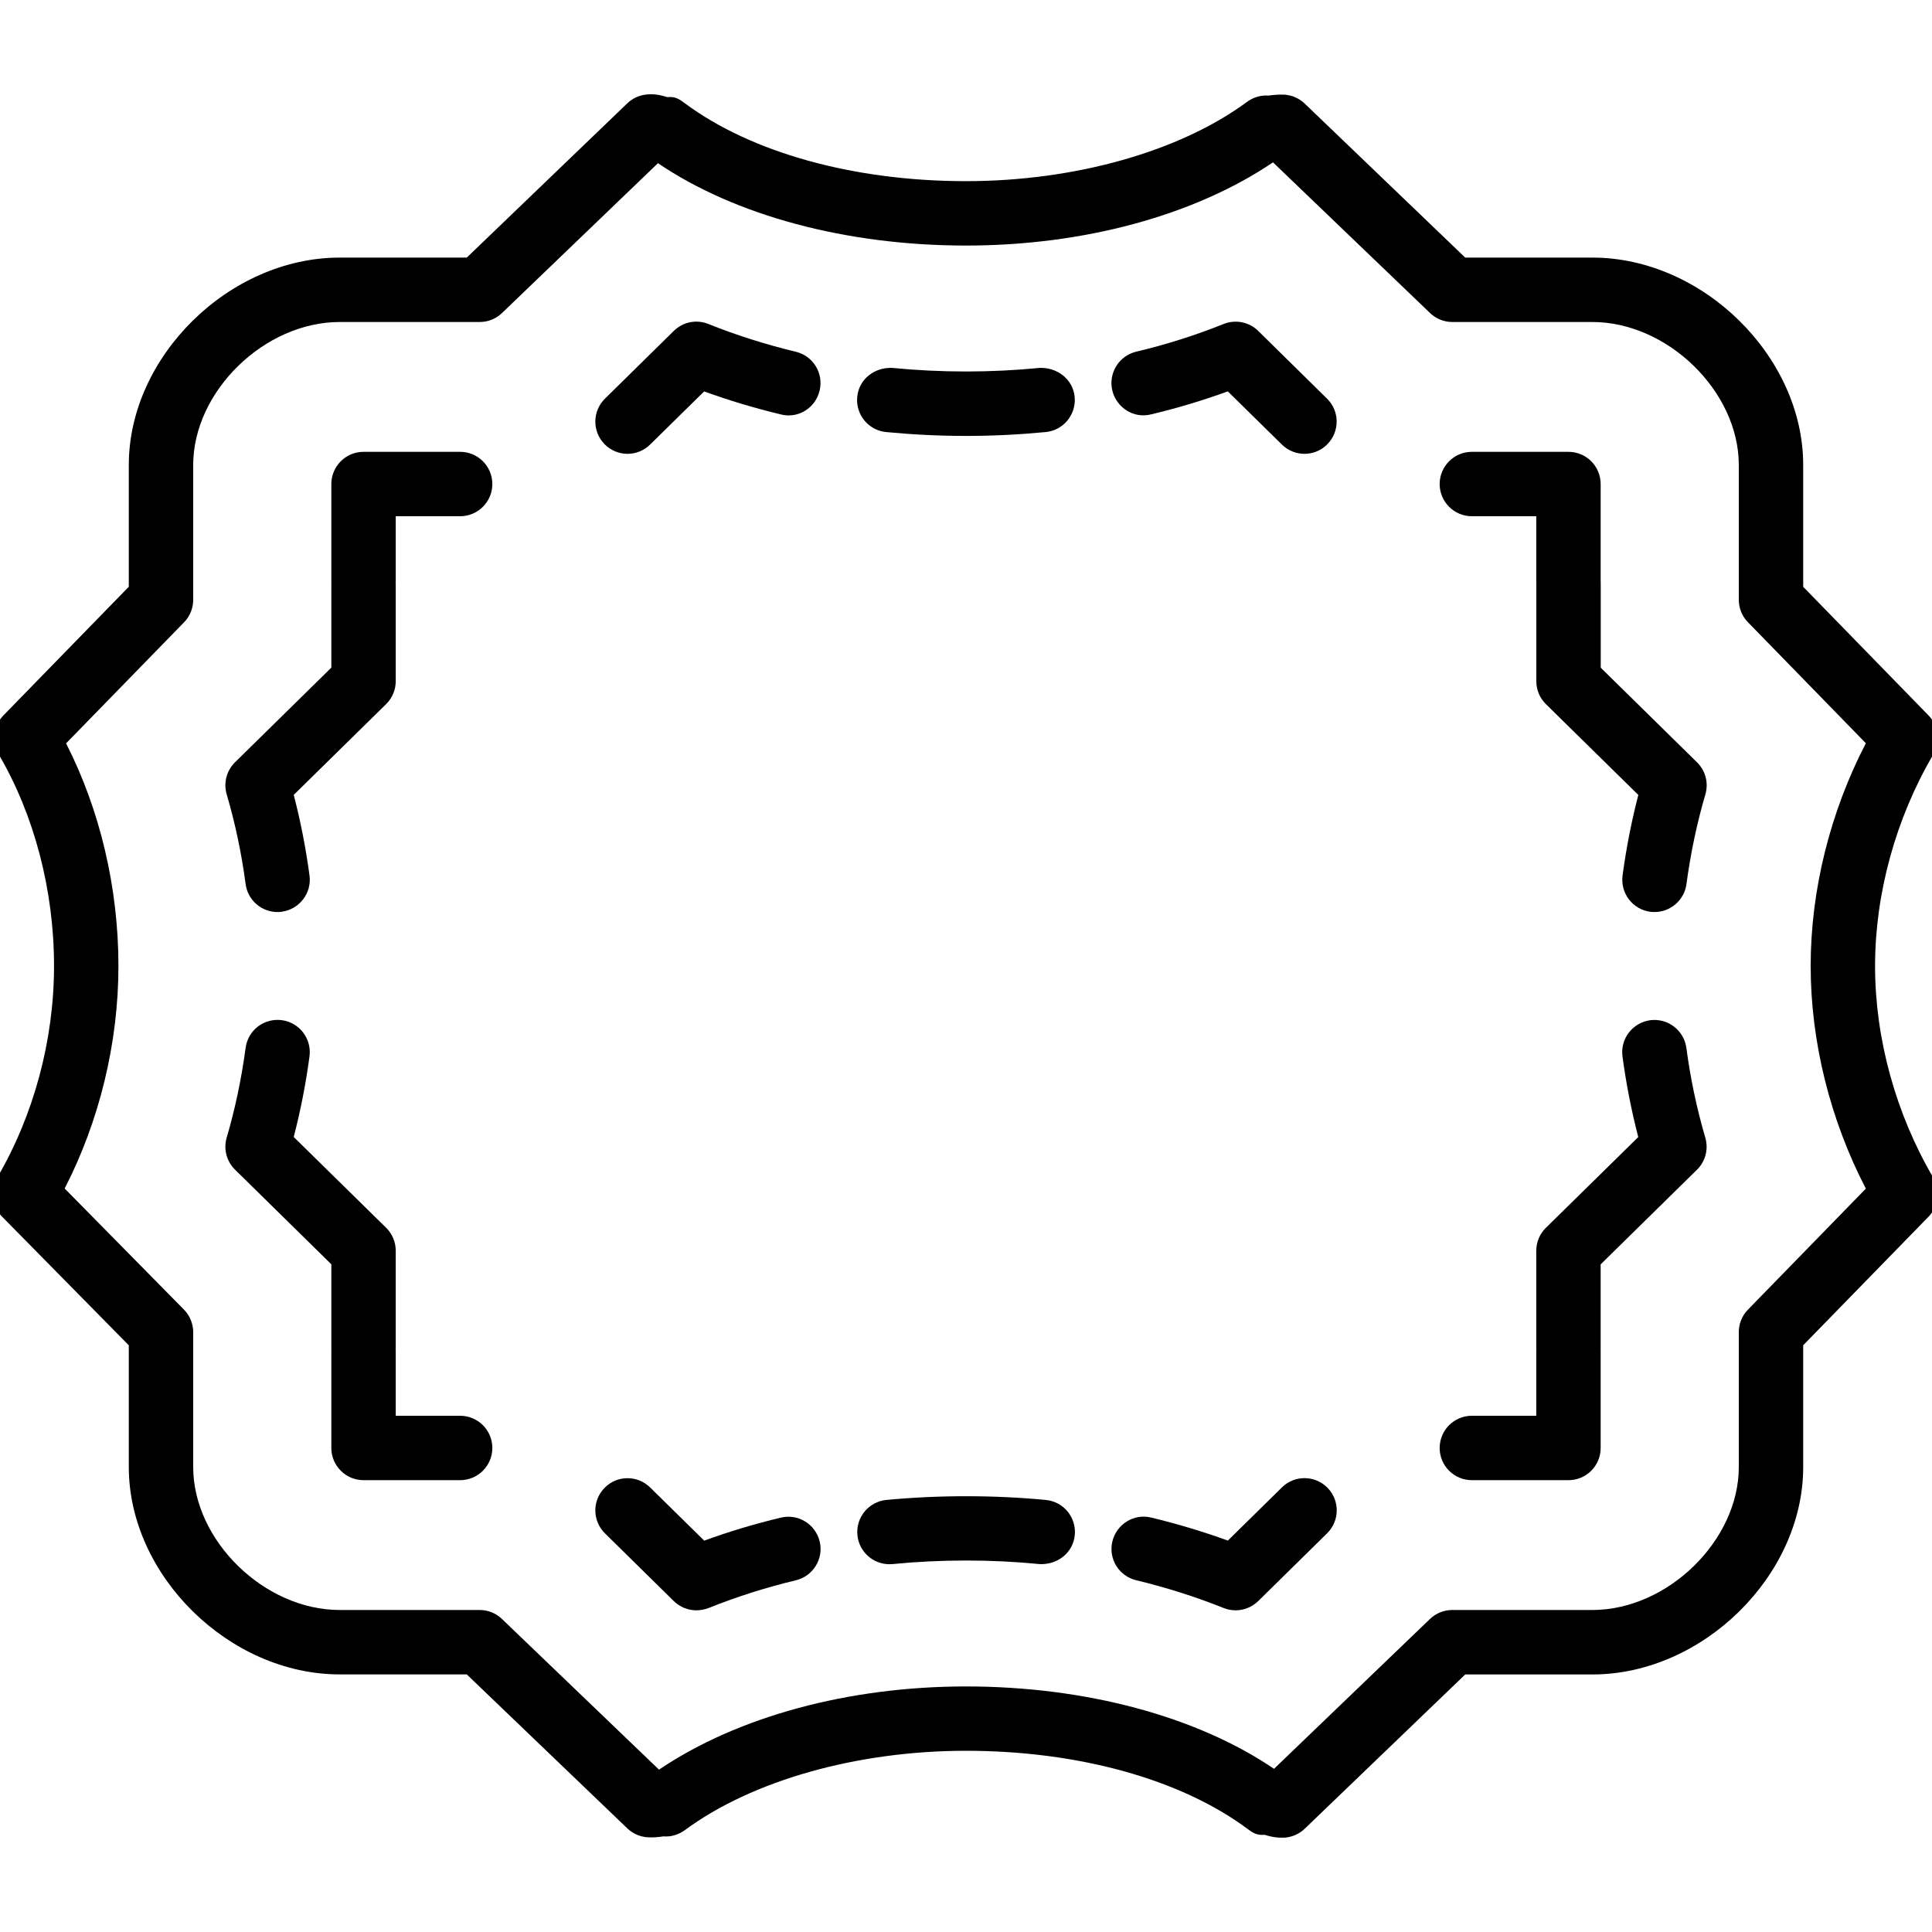 <?xml version="1.0" encoding="iso-8859-1"?>
<!-- Generator: Adobe Illustrator 19.2.1, SVG Export Plug-In . SVG Version: 6.00 Build 0)  -->
<svg version="1.1" xmlns="http://www.w3.org/2000/svg" xmlns:xlink="http://www.w3.org/1999/xlink" x="0px" y="0px"
	 viewBox="0 0 30 30" style="enable-background:new 0 0 30 30;" xml:space="preserve">
<g id="Photo_frame">
</g>
<g id="Photo_frame_2">
</g>
<g id="Photo_frame_3">
</g>
<g id="Photo_frame__4">
</g>
<g id="Photo_frame_5">
</g>
<g id="Photo_frame_6">
</g>
<g id="Photo_frame_7">
</g>
<g id="Round_Frame_1">
</g>
<g id="Rectangle_Frame_1">
</g>
<g id="Square_Frame_1">
</g>
<g id="Rectangle_Frame_2">
</g>
<g id="Oval_Frame_1">
</g>
<g id="Round_Frame_2">
</g>
<g id="Rectangle_Frame_3">
</g>
<g id="Rectangle_Frame_4">
</g>
<g id="Rectangle_Frame_5">
</g>
<g id="Square_Frame_2">
</g>
<g id="Rectangle_Frame_6">
</g>
<g id="Rectangle_Frame_7">
</g>
<g id="Oval_Frame_2">
</g>
<g id="Round_Frame_3">
</g>
<g id="Rectangle_Frame_8">
</g>
<g id="Square_Frame_3">
</g>
<g id="Rectangle_Frame_9">
</g>
<g id="Rectangle_Frame_10">
</g>
<g id="Square_Frame_4">
</g>
<g id="Rectangle_Frame_11">
</g>
<g id="Rectangle_Frame_12">
</g>
<g id="Square_Frame_5">
</g>
<g id="Rectangle_Frame_13">
</g>
<g id="Round_Frame">
</g>
<g id="Frame_2">
</g>
<g id="Frame_1">
</g>
<g id="Frame_3">
</g>
<g id="Frame_4">
</g>
<g id="Frame_5">
</g>
<g id="Frame_6">
</g>
<g id="Frame_7">
</g>
<g id="Frame_8">
</g>
<g id="Frame_9">
</g>
<g id="Frame_10">
</g>
<g id="Frame_11">
</g>
<g id="Frame_12">
</g>
<g id="Frame_13">
</g>
<g id="Frame_14">
</g>
<g id="Frame_15">
</g>
<g id="Frame_16">
</g>
<g id="Frame_17">
</g>
<g id="Frame_18">
</g>
<g id="Frame_19">
</g>
<g id="Frame_20">
</g>
<g id="Frame_21">
</g>
<g id="Frame_22">
</g>
<g id="Frame_23">
</g>
<g id="Frame_24">
</g>
<g id="Frame_25">
</g>
<g id="Frame_26">
</g>
<g id="Frame_27">
</g>
<g id="Frame_28">
</g>
<g id="Frame_29">
</g>
<g id="Frame_30">
</g>
<g id="Frame_Hole_1">
</g>
<g id="Frame_Hole_2">
</g>
<g id="Frame_Hole_3">
</g>
<g id="Frame_Hole_4">
</g>
<g id="Frame_31">
</g>
<g id="Frame_32">
</g>
<g id="Frame_33">
</g>
<g id="Frame_34">
</g>
<g id="Frame_35">
</g>
<g id="Dashed_Frame_1">
</g>
<g id="Dashed_Frame_2">
</g>
<g id="Dashed_Frame_3">
</g>
<g id="Dashed_Frame_4">
</g>
<g id="Dashed_Frame_5">
</g>
<g id="Dashed_Frame_6">
</g>
<g id="Dashed_Frame_7">
</g>
<g id="Dashed_Frame_8">
</g>
<g id="Dashed_Frame_9">
</g>
<g id="Dashed_Frame_10">
</g>
<g id="Dashed_Frame_11">
</g>
<g id="Dashed_Frame_12">
	<g>
		<g>
			<path d="M19.897,28.535c-0.117,0-0.207-0.028-0.257-0.044c-0.122,0.009-0.179-0.025-0.275-0.097
				c-1.037-0.768-2.627-1.208-4.365-1.208c-1.69,0-3.322,0.461-4.365,1.232c-0.096,0.07-0.217,0.108-0.333,0.097
				c-0.075,0.011-0.149,0.02-0.251,0.014c-0.117-0.009-0.227-0.058-0.311-0.139L7.248,26H5.274C3.561,26,2,24.466,2,22.78v-1.89
				l-1.969-1.999c-0.159-0.161-0.19-0.408-0.075-0.604C0.525,17.316,0.839,16.149,0.839,15c0-1.175-0.306-2.343-0.86-3.288
				c-0.114-0.194-0.084-0.44,0.073-0.602L2,9.111V7.22C2,5.534,3.561,4,5.274,4h1.974L9.74,1.605
				c0.084-0.081,0.195-0.13,0.312-0.139c0.146-0.011,0.25,0.024,0.309,0.042c0.123-0.011,0.179,0.025,0.275,0.097
				C11.672,2.373,13.263,2.813,15,2.813c1.69,0,3.322-0.461,4.365-1.232c0.096-0.07,0.214-0.106,0.333-0.097
				c0.075-0.01,0.152-0.018,0.251-0.014c0.117,0.009,0.227,0.058,0.311,0.139L22.752,4h1.974C26.439,4,28,5.534,28,7.22v1.892
				l1.948,1.999c0.157,0.161,0.188,0.407,0.073,0.602c-0.584,0.995-0.905,2.163-0.905,3.288s0.321,2.293,0.905,3.288
				c0.114,0.194,0.084,0.44-0.073,0.602L28,20.889v1.892c0,1.686-1.561,3.22-3.274,3.22h-1.974l-2.492,2.395
				c-0.084,0.081-0.195,0.13-0.312,0.139C19.931,28.534,19.914,28.535,19.897,28.535z M1.004,18.455l1.852,1.88
				C2.948,20.428,3,20.555,3,20.686v2.095C3,23.921,4.105,25,5.274,25h2.175c0.129,0,0.253,0.05,0.346,0.14l2.438,2.339
				c1.219-0.823,2.94-1.292,4.767-1.292c1.854,0,3.582,0.464,4.783,1.279l2.421-2.326c0.093-0.09,0.217-0.14,0.347-0.14h2.175
				C25.895,25,27,23.921,27,22.78v-2.095c0-0.131,0.051-0.256,0.142-0.349l1.831-1.879c-0.555-1.069-0.857-2.282-0.857-3.458
				s0.302-2.389,0.857-3.458l-1.831-1.879C27.051,9.57,27,9.445,27,9.314V7.22C27,6.079,25.895,5,24.726,5h-2.175
				c-0.129,0-0.253-0.05-0.346-0.14l-2.438-2.339C18.547,3.345,16.827,3.813,15,3.813c-1.854,0-3.582-0.464-4.783-1.279L7.796,4.86
				C7.703,4.95,7.579,5,7.449,5H5.274C4.105,5,3,6.079,3,7.22v2.095C3,9.445,2.949,9.57,2.858,9.663l-1.832,1.88
				c0.526,1.03,0.813,2.242,0.813,3.457C1.839,16.193,1.544,17.406,1.004,18.455z"/>
		</g>
		<g>
			<g>
				<path d="M19.187,25.005c-0.063,0-0.126-0.012-0.187-0.036c-0.431-0.173-0.888-0.318-1.357-0.431
					c-0.269-0.064-0.435-0.334-0.37-0.603s0.337-0.437,0.603-0.37c0.408,0.098,0.807,0.218,1.19,0.357l0.84-0.826
					c0.196-0.194,0.514-0.191,0.707,0.006c0.194,0.197,0.191,0.514-0.006,0.707l-1.069,1.052
					C19.442,24.955,19.315,25.005,19.187,25.005z"/>
			</g>
			<g>
				<path d="M13.811,24.289c-0.254,0-0.472-0.193-0.497-0.451c-0.027-0.275,0.174-0.52,0.449-0.547c0.813-0.077,1.664-0.077,2.477,0
					c0.275,0.027,0.476,0.271,0.449,0.547c-0.027,0.274-0.267,0.462-0.546,0.449c-0.751-0.074-1.533-0.074-2.284,0
					C13.843,24.288,13.827,24.289,13.811,24.289z"/>
			</g>
			<g>
				<path d="M10.813,25.005c-0.129,0-0.255-0.05-0.351-0.144L9.394,23.81c-0.197-0.193-0.2-0.51-0.006-0.707
					c0.192-0.197,0.51-0.2,0.707-0.006l0.84,0.826c0.383-0.14,0.782-0.26,1.19-0.357c0.269-0.066,0.538,0.102,0.603,0.37
					s-0.102,0.538-0.37,0.603c-0.47,0.112-0.926,0.258-1.357,0.431C10.939,24.993,10.876,25.005,10.813,25.005z"/>
			</g>
			<g>
				<path d="M7.145,22.984h-1.5c-0.276,0-0.5-0.224-0.5-0.5v-1.5c0-0.276,0.224-0.5,0.5-0.5s0.5,0.224,0.5,0.5v1h1
					c0.276,0,0.5,0.224,0.5,0.5S7.421,22.984,7.145,22.984z"/>
			</g>
			<g>
				<path d="M5.645,21.422c-0.276,0-0.5-0.224-0.5-0.5v-1.29l-1.496-1.47c-0.131-0.129-0.181-0.32-0.129-0.497
					c0.132-0.449,0.23-0.917,0.294-1.394c0.036-0.273,0.285-0.466,0.562-0.43c0.274,0.037,0.466,0.288,0.43,0.563
					c-0.057,0.424-0.139,0.844-0.245,1.251l1.435,1.41c0.096,0.094,0.149,0.223,0.149,0.356v1.5
					C6.145,21.198,5.921,21.422,5.645,21.422z"/>
			</g>
			<g>
				<path d="M4.309,14.162c-0.247,0-0.462-0.183-0.495-0.434c-0.063-0.477-0.162-0.944-0.294-1.394
					c-0.052-0.177-0.002-0.368,0.129-0.497l1.496-1.47v-1.29c0-0.276,0.224-0.5,0.5-0.5s0.5,0.224,0.5,0.5v1.5
					c0,0.134-0.054,0.263-0.149,0.356l-1.435,1.41c0.106,0.407,0.188,0.827,0.245,1.251c0.037,0.274-0.156,0.525-0.43,0.563
					C4.353,14.161,4.331,14.162,4.309,14.162z"/>
			</g>
			<g>
				<path d="M5.645,9.516c-0.276,0-0.5-0.224-0.5-0.5v-1.5c0-0.276,0.224-0.5,0.5-0.5h1.5c0.276,0,0.5,0.224,0.5,0.5
					s-0.224,0.5-0.5,0.5h-1v1C6.145,9.292,5.921,9.516,5.645,9.516z"/>
			</g>
			<g>
				<path d="M9.744,7.047c-0.129,0-0.259-0.05-0.356-0.149C9.194,6.7,9.197,6.384,9.394,6.19l1.069-1.052
					c0.142-0.14,0.352-0.182,0.537-0.107c0.431,0.173,0.888,0.318,1.357,0.431c0.269,0.064,0.435,0.334,0.37,0.603
					c-0.064,0.27-0.334,0.44-0.603,0.37c-0.408-0.098-0.807-0.218-1.19-0.357l-0.84,0.826C9.998,6.999,9.871,7.047,9.744,7.047z"/>
			</g>
			<g>
				<path d="M15,6.769c-0.417,0-0.833-0.021-1.24-0.06c-0.275-0.027-0.476-0.271-0.449-0.547c0.027-0.274,0.267-0.462,0.546-0.449
					c0.752,0.074,1.534,0.074,2.284,0c0.274-0.012,0.52,0.175,0.546,0.449c0.027,0.275-0.174,0.52-0.449,0.547
					C15.831,6.748,15.417,6.769,15,6.769z"/>
			</g>
			<g>
				<path d="M20.256,7.047c-0.126,0-0.253-0.048-0.351-0.144l-0.84-0.826c-0.383,0.14-0.782,0.26-1.19,0.357
					c-0.266,0.07-0.538-0.101-0.603-0.37c-0.064-0.269,0.102-0.538,0.37-0.603C18.112,5.35,18.569,5.204,19,5.031
					c0.184-0.074,0.396-0.032,0.537,0.107l1.069,1.052c0.197,0.193,0.2,0.51,0.006,0.707C20.515,6.997,20.385,7.047,20.256,7.047z"
					/>
			</g>
			<g>
				<path d="M24.355,9.516c-0.276,0-0.5-0.224-0.5-0.5v-1h-1c-0.276,0-0.5-0.224-0.5-0.5s0.224-0.5,0.5-0.5h1.5
					c0.276,0,0.5,0.224,0.5,0.5v1.5C24.855,9.292,24.631,9.516,24.355,9.516z"/>
			</g>
			<g>
				<path d="M25.691,14.162c-0.022,0-0.044-0.001-0.066-0.004c-0.274-0.037-0.466-0.288-0.43-0.563
					c0.057-0.424,0.139-0.844,0.245-1.251l-1.435-1.41c-0.096-0.094-0.149-0.223-0.149-0.356v-1.5c0-0.276,0.224-0.5,0.5-0.5
					s0.5,0.224,0.5,0.5v1.29l1.496,1.47c0.131,0.129,0.181,0.32,0.129,0.497c-0.132,0.449-0.23,0.917-0.294,1.394
					C26.153,13.979,25.938,14.162,25.691,14.162z"/>
			</g>
			<g>
				<path d="M24.355,21.422c-0.276,0-0.5-0.224-0.5-0.5v-1.5c0-0.134,0.054-0.263,0.149-0.356l1.435-1.41
					c-0.106-0.407-0.188-0.827-0.245-1.251c-0.037-0.274,0.156-0.525,0.43-0.563c0.273-0.036,0.525,0.156,0.562,0.43
					c0.063,0.477,0.162,0.944,0.294,1.394c0.052,0.177,0.002,0.368-0.129,0.497l-1.496,1.47v1.29
					C24.855,21.198,24.631,21.422,24.355,21.422z"/>
			</g>
			<g>
				<path d="M24.355,22.984h-1.5c-0.276,0-0.5-0.224-0.5-0.5s0.224-0.5,0.5-0.5h1v-1c0-0.276,0.224-0.5,0.5-0.5s0.5,0.224,0.5,0.5
					v1.5C24.855,22.761,24.631,22.984,24.355,22.984z"/>
			</g>
		</g>
	</g>
</g>
<g id="Dashed_Frame_13">
</g>
<g id="Dashed_Frame_14">
</g>
<g id="Dashed_Frame_15">
</g>
<g id="Dashed_Frame_16">
</g>
<g id="Dashed_Frame_17">
</g>
<g id="Dashed_Frame_18">
</g>
<g id="Dashed_Frame_19">
</g>
<g id="Dashed_Frame_20">
</g>
<g id="Dashed_Frame_25">
</g>
<g id="Dashed_Frame_26">
</g>
<g id="Dashed_Frame_27">
</g>
<g id="Dashed_Frame_28">
</g>
<g id="Dashed_Frame_29">
</g>
<g id="Dashed_Frame_30">
</g>
<g id="Dashed_Frame_31">
</g>
<g id="Dashed_Frame_32">
</g>
<g id="Dashed_Frame_33">
</g>
<g id="Dashed_Frame_35">
</g>
</svg>

